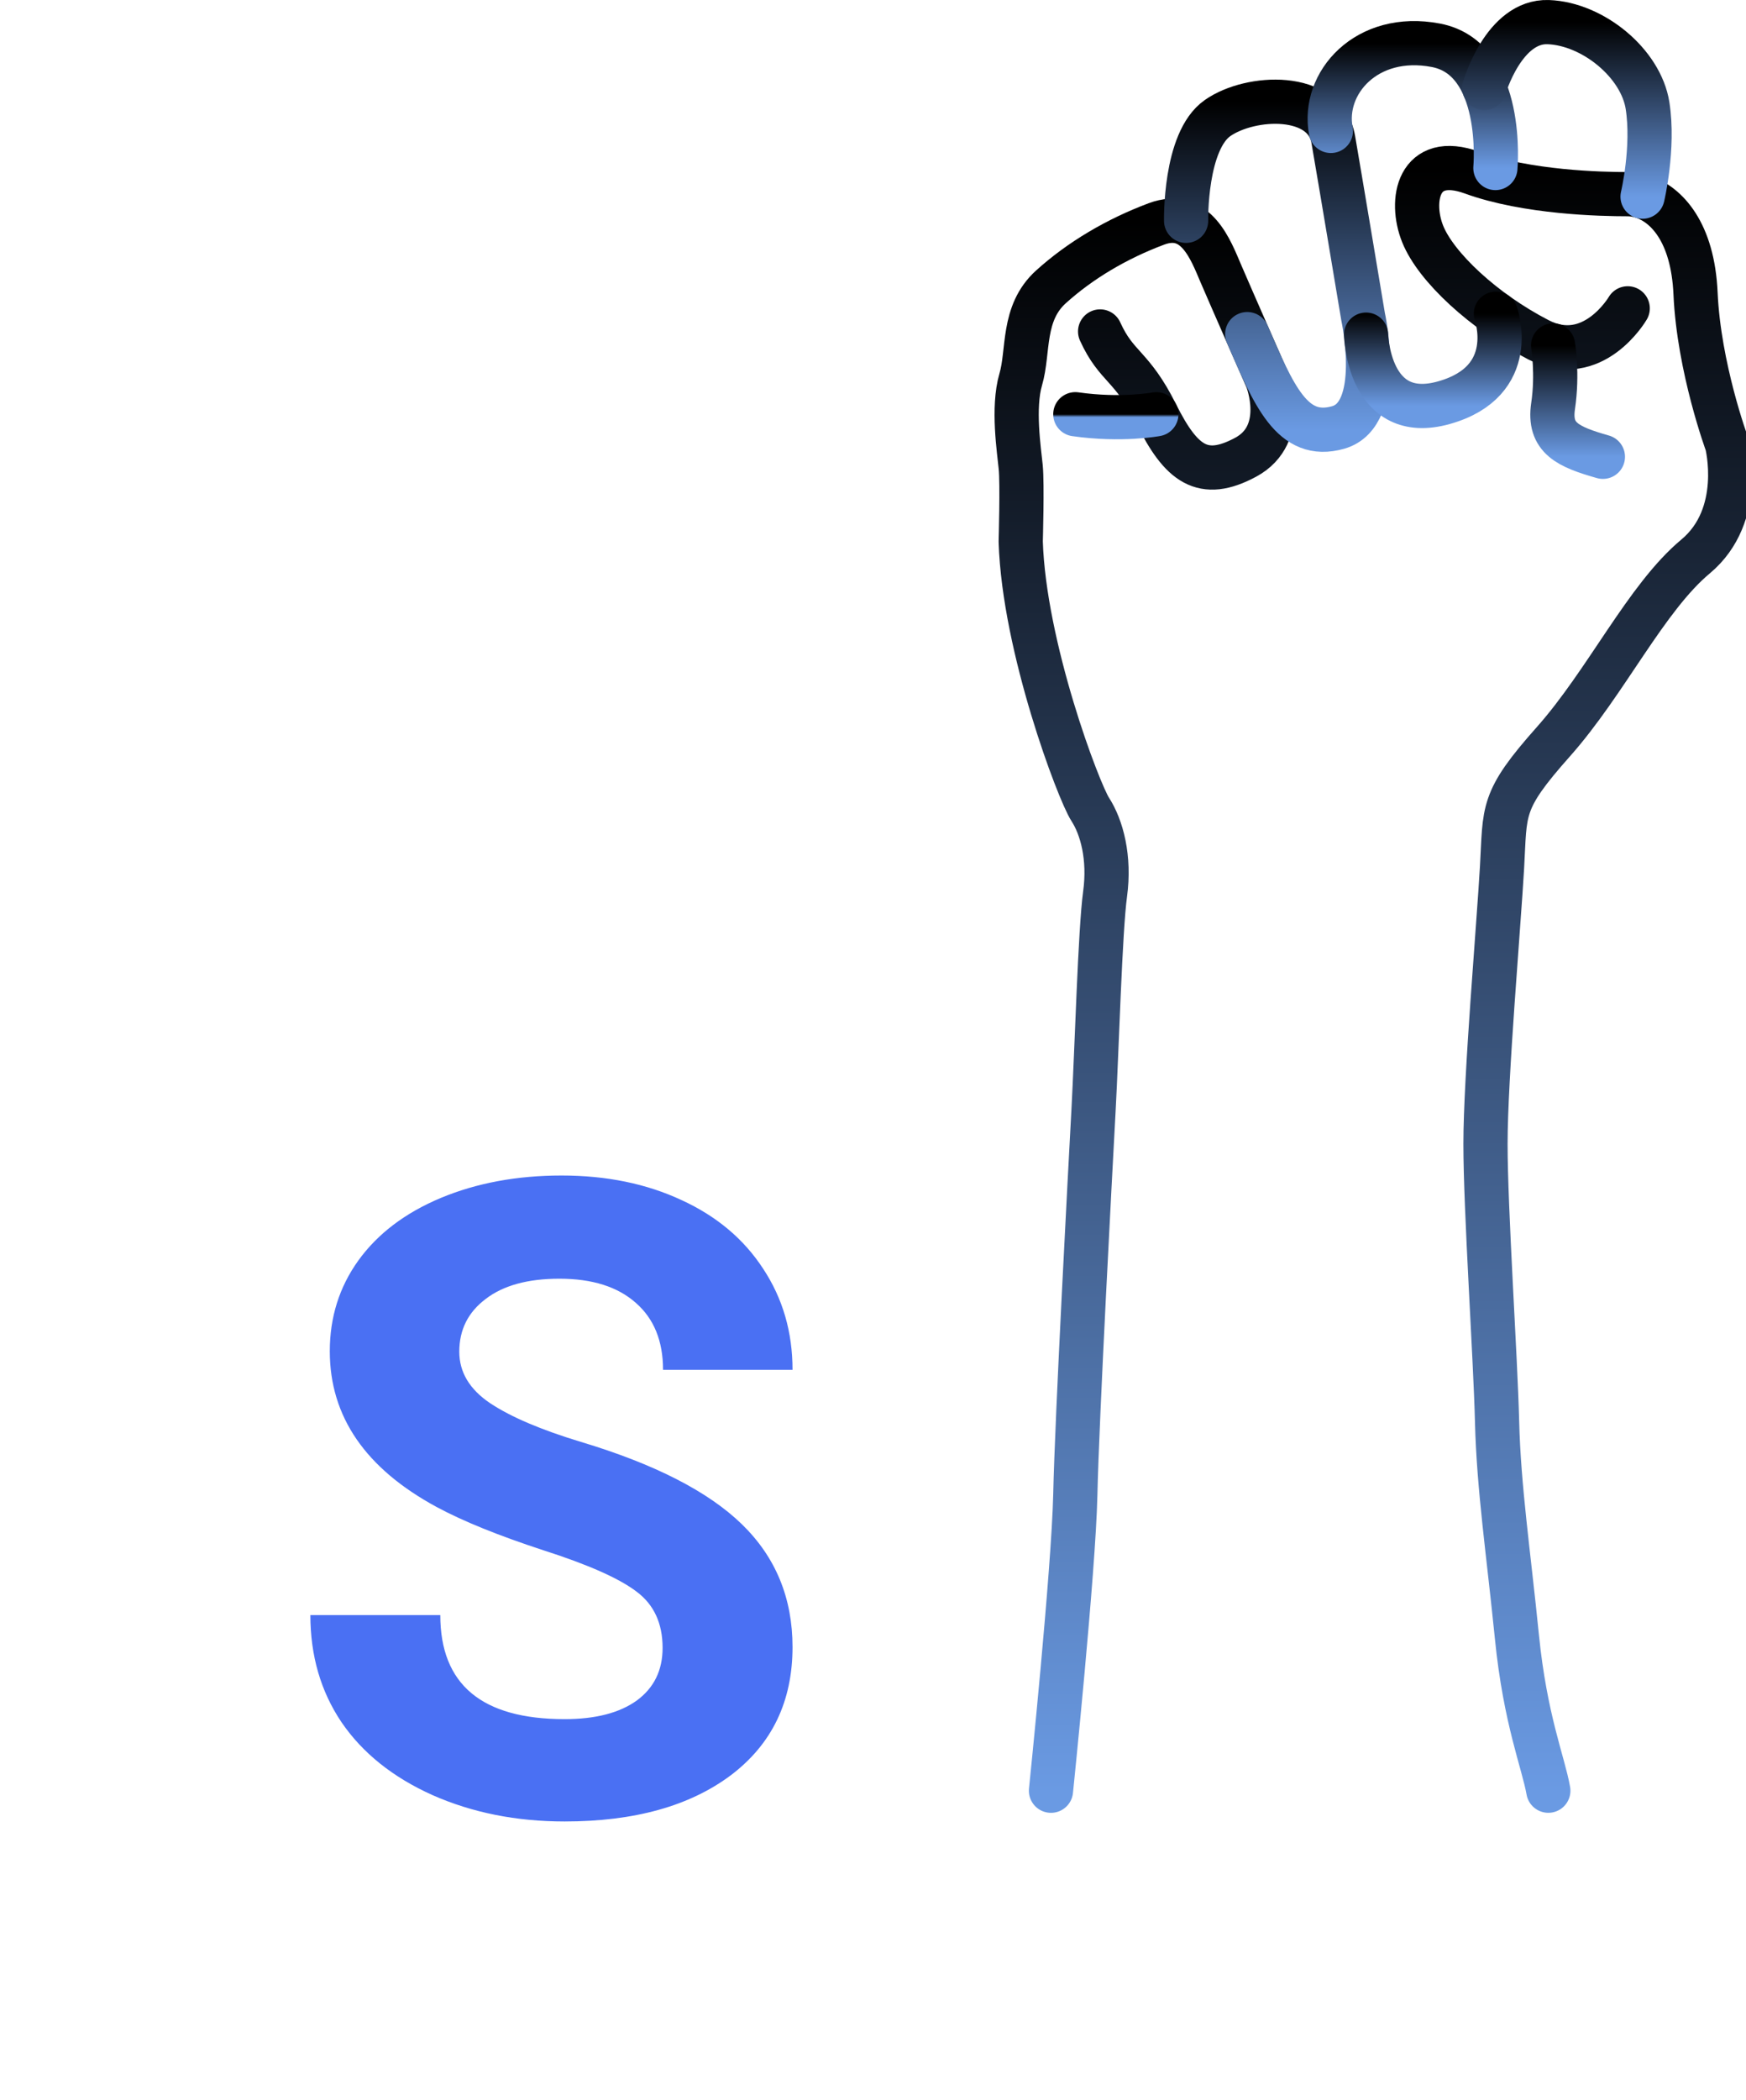 <svg width="79" height="95" viewBox="0 0 79 95" fill="none" xmlns="http://www.w3.org/2000/svg">
<g clip-path="url(#clip0_8_300)">
<path d="M73.648 13.947C73.648 13.947 72.077 16.641 69.607 15.369C67.138 14.096 64.967 12.076 64.369 10.579C63.77 9.083 64.144 6.913 66.614 7.811C69.084 8.709 72.451 8.783 73.648 8.783C73.86 8.783 74.088 8.819 74.321 8.895C75.405 9.25 76.594 10.501 76.717 13.274C76.867 16.641 78.138 20.083 78.138 20.083C78.138 20.083 78.962 23.301 76.717 25.172C74.472 27.044 72.676 30.86 70.281 33.554C67.886 36.248 68.11 36.622 67.961 39.241C67.811 41.86 67.213 48.745 67.213 51.739C67.213 54.733 67.662 61.318 67.737 64.311C67.811 67.304 68.26 70.298 68.635 74.039C69.009 77.781 69.832 79.726 70.056 80.999" stroke="url(#paint0_linear_8_300)" stroke-width="2" stroke-miterlimit="10" stroke-linecap="round" stroke-linejoin="round"/>
<path d="M47.553 81C47.553 81 48.578 71.047 48.654 67.604C48.728 64.162 49.327 53.011 49.477 50.243C49.627 47.474 49.776 42.086 50.001 40.439C50.225 38.793 49.851 37.417 49.327 36.608C48.804 35.799 46.334 29.288 46.184 24.499C46.184 24.499 46.259 21.88 46.184 21.131C46.11 20.384 45.81 18.438 46.184 17.165C46.559 15.893 46.227 14.172 47.553 12.974C48.878 11.777 50.524 10.803 52.321 10.13C54.117 9.456 54.79 11.327 55.239 12.375C55.688 13.423 57.334 17.164 57.334 17.164C57.334 17.164 58.307 19.634 56.362 20.682C54.416 21.73 53.443 20.981 52.321 18.736C51.198 16.491 50.524 16.64 49.776 14.993" stroke="url(#paint1_linear_8_300)" stroke-width="2" stroke-miterlimit="10" stroke-linecap="round" stroke-linejoin="round"/>
<path d="M52.32 18.737C52.32 18.737 50.749 19.036 48.654 18.737" stroke="url(#paint2_linear_8_300)" stroke-width="2" stroke-miterlimit="10" stroke-linecap="round" stroke-linejoin="round"/>
<path d="M53.667 9.988C53.667 9.988 53.593 6.389 55.089 5.341C56.585 4.294 59.953 4.144 60.327 6.314C60.701 8.485 61.674 14.322 61.674 14.322C61.674 14.322 62.646 18.737 60.551 19.335C58.456 19.934 57.627 17.851 56.432 15.113" stroke="url(#paint3_linear_8_300)" stroke-width="2" stroke-miterlimit="10" stroke-linecap="round" stroke-linejoin="round"/>
<path d="M67.661 7.6C67.661 7.6 68.11 2.647 64.967 2.048C61.824 1.449 59.807 3.772 60.217 5.922" stroke="url(#paint4_linear_8_300)" stroke-width="2" stroke-miterlimit="10" stroke-linecap="round" stroke-linejoin="round"/>
<path d="M67.159 3.978C67.159 3.978 68.035 0.926 70.055 1.001C72.076 1.077 74.246 2.865 74.545 4.777C74.844 6.689 74.32 8.895 74.32 8.895" stroke="url(#paint5_linear_8_300)" stroke-width="2" stroke-miterlimit="10" stroke-linecap="round" stroke-linejoin="round"/>
<path d="M67.683 14.19C67.683 14.19 68.784 17.239 65.341 18.213C61.899 19.185 61.809 15.137 61.809 15.137" stroke="url(#paint6_linear_8_300)" stroke-width="2" stroke-miterlimit="10" stroke-linecap="round" stroke-linejoin="round"/>
<path d="M70.272 15.626C70.272 15.626 70.488 16.905 70.272 18.364C70.055 19.822 70.953 20.214 72.525 20.663" stroke="url(#paint7_linear_8_300)" stroke-width="2" stroke-miterlimit="10" stroke-linecap="round" stroke-linejoin="round"/>
<path d="M29.98 74.539C29.98 73.432 29.59 72.586 28.809 72C28.027 71.401 26.621 70.776 24.59 70.125C22.559 69.461 20.951 68.81 19.766 68.172C16.537 66.427 14.922 64.077 14.922 61.121C14.922 59.585 15.352 58.217 16.211 57.02C17.083 55.809 18.327 54.865 19.941 54.188C21.569 53.51 23.392 53.172 25.41 53.172C27.441 53.172 29.251 53.543 30.84 54.285C32.428 55.014 33.659 56.05 34.531 57.391C35.417 58.732 35.859 60.255 35.859 61.961H30C30 60.659 29.59 59.65 28.77 58.934C27.949 58.204 26.797 57.84 25.312 57.84C23.88 57.84 22.767 58.146 21.973 58.758C21.178 59.357 20.781 60.151 20.781 61.141C20.781 62.065 21.244 62.84 22.168 63.465C23.105 64.09 24.479 64.676 26.289 65.223C29.622 66.225 32.051 67.469 33.574 68.953C35.098 70.438 35.859 72.287 35.859 74.5C35.859 76.961 34.928 78.894 33.066 80.301C31.204 81.694 28.698 82.391 25.547 82.391C23.359 82.391 21.367 81.993 19.57 81.199C17.773 80.392 16.4 79.292 15.449 77.898C14.512 76.505 14.043 74.891 14.043 73.055H19.922C19.922 76.193 21.797 77.762 25.547 77.762C26.94 77.762 28.027 77.482 28.809 76.922C29.59 76.349 29.98 75.555 29.98 74.539Z" fill="#456CF3" fill-opacity="0.97"/>
</g>
<defs>
<linearGradient id="paint0_linear_8_300" x1="71.202" y1="7.6" x2="71.202" y2="80.999" gradientUnits="userSpaceOnUse">
<stop/>
<stop offset="1" stop-color="#6A9AE3"/>
</linearGradient>
<linearGradient id="paint1_linear_8_300" x1="51.789" y1="9.987" x2="51.789" y2="81" gradientUnits="userSpaceOnUse">
<stop/>
<stop offset="1" stop-color="#6A9AE3"/>
</linearGradient>
<linearGradient id="paint2_linear_8_300" x1="50.487" y1="18.737" x2="50.487" y2="18.87" gradientUnits="userSpaceOnUse">
<stop/>
<stop offset="1" stop-color="#6A9AE3"/>
</linearGradient>
<linearGradient id="paint3_linear_8_300" x1="57.783" y1="4.601" x2="57.783" y2="19.439" gradientUnits="userSpaceOnUse">
<stop/>
<stop offset="1" stop-color="#6A9AE3"/>
</linearGradient>
<linearGradient id="paint4_linear_8_300" x1="63.924" y1="1.953" x2="63.924" y2="7.6" gradientUnits="userSpaceOnUse">
<stop/>
<stop offset="1" stop-color="#6A9AE3"/>
</linearGradient>
<linearGradient id="paint5_linear_8_300" x1="70.898" y1="1" x2="70.898" y2="8.895" gradientUnits="userSpaceOnUse">
<stop/>
<stop offset="1" stop-color="#6A9AE3"/>
</linearGradient>
<linearGradient id="paint6_linear_8_300" x1="64.83" y1="14.19" x2="64.83" y2="18.364" gradientUnits="userSpaceOnUse">
<stop/>
<stop offset="1" stop-color="#6A9AE3"/>
</linearGradient>
<linearGradient id="paint7_linear_8_300" x1="71.382" y1="15.626" x2="71.382" y2="20.663" gradientUnits="userSpaceOnUse">
<stop/>
<stop offset="1" stop-color="#6A9AE3"/>
</linearGradient>
<clipPath id="clip0_8_300">
<rect width="79" height="95" fill="white"/>
</clipPath>
</defs>
</svg>
